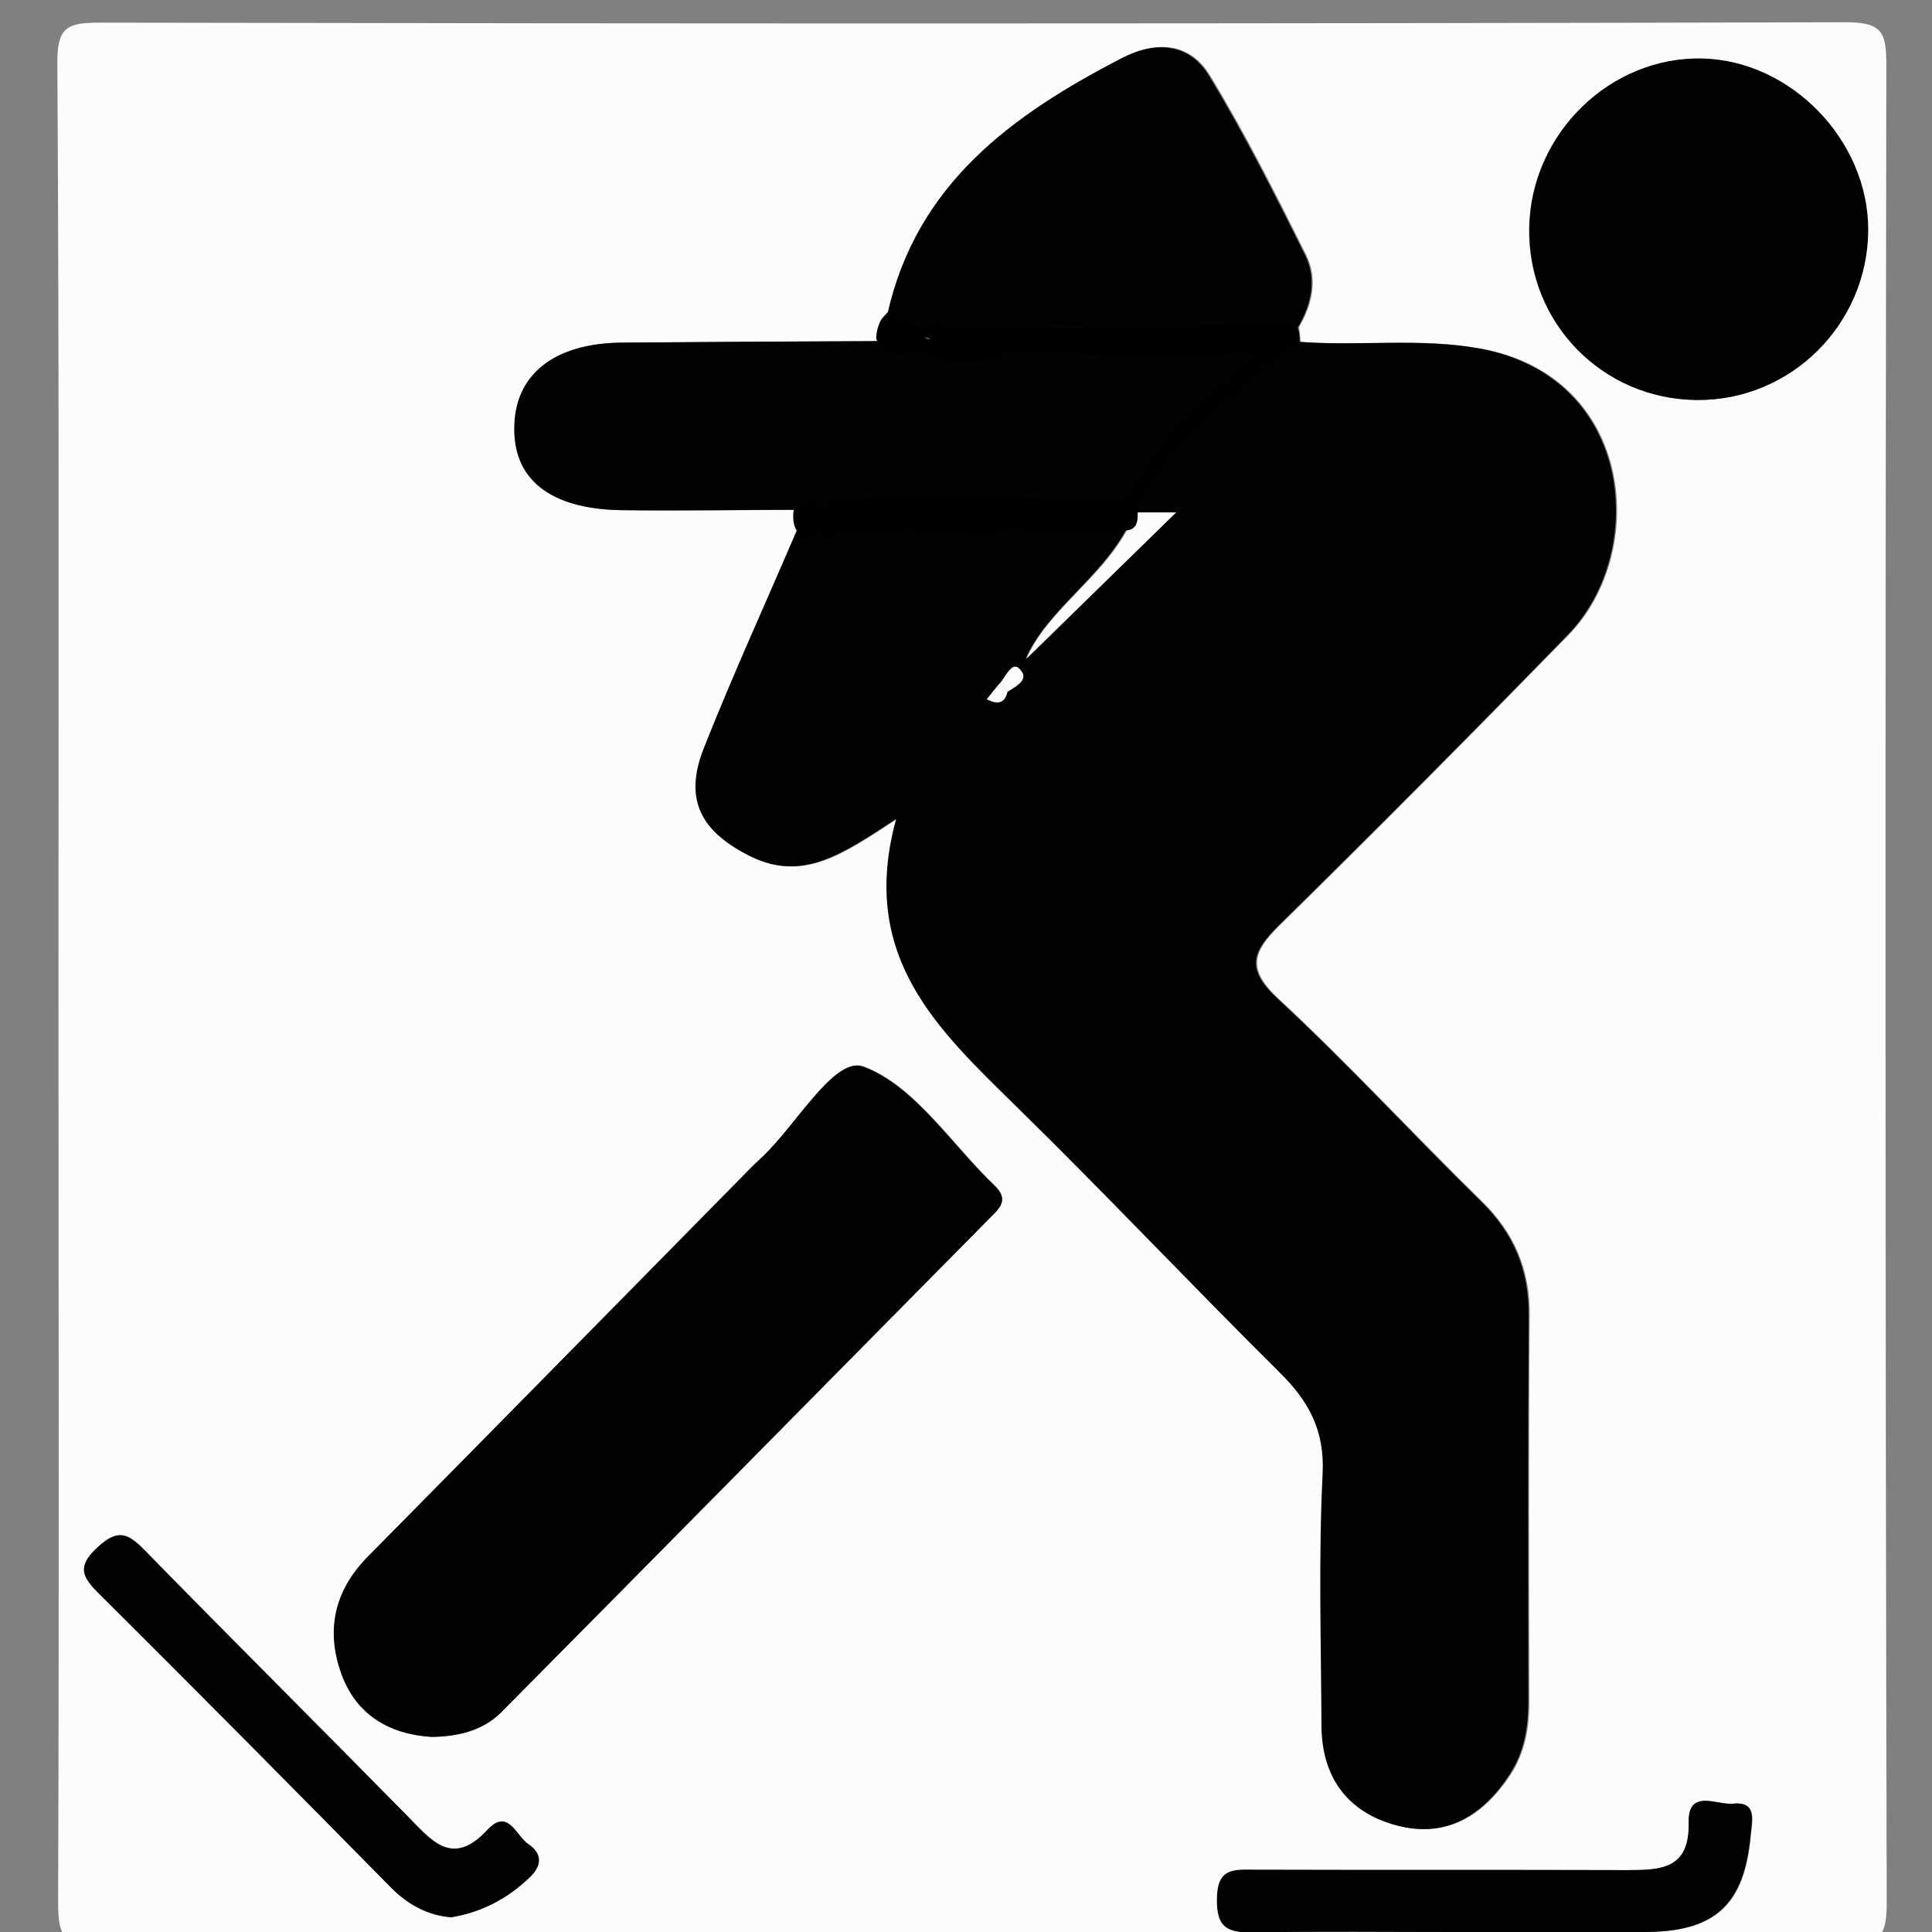 <?xml version="1.0" encoding="utf-8"?>
<!-- Generator: Adobe Illustrator 21.0.2, SVG Export Plug-In . SVG Version: 6.00 Build 0)  -->
<svg version="1.1" id="Layer_1" xmlns="http://www.w3.org/2000/svg" xmlns:xlink="http://www.w3.org/1999/xlink" x="0px" y="0px"
	 viewBox="0 0 512 512" enable-background="new 0 0 512 512" xml:space="preserve">
<rect x="0" y="0" width="512" height="512" fill="#808080" stroke="none"/>
<g>
	<g>
		<path fill="#FCFCFC" d="M15.5,260.5c0-81.2,0.2-162.4-0.3-243.6C15.1,7.1,17.8,6,26.6,6c154.1,0.3,308.3,0.3,462.4-0.1
			c9.8,0,10.9,2.6,10.9,11.3c-0.3,162.4-0.3,324.8,0.1,487.2c0,9.8-2.6,10.9-11.3,10.9c-154.1-0.3-308.3-0.3-462.4,0.1
			c-9.8,0-10.9-2.6-10.9-11.3C15.7,422.9,15.5,341.7,15.5,260.5z M235.2,83.2c-3,1.6-2.3,4.6-2.4,7.2c-22.7,0.1-45.3,0.2-68,0.4
			c-17.5,0.2-27.8,8.2-28.3,21.7c-0.5,14.4,9.3,22.5,28.4,22.7c15.5,0.2,30.9,0,46.4-0.1c0.1,1.6,0.3,3.3,0.4,4.9
			c-8.4,19.4-17.2,38.7-24.9,58.3c-5.4,13.7-0.7,22.3,12.5,28.7c13.8,6.8,24.3-0.7,38.5-10c-10.1,36.7,11.2,56,31.8,76.2
			c23.6,23.2,46.3,47.3,69.8,70.5c7.8,7.7,11.9,15.4,11.4,27c-1.1,22.2-0.4,44.5-0.3,66.7c0.1,13.6,6.8,22.8,19.7,26.3
			c13.2,3.6,23-2.5,30.2-13.5c3.8-5.9,4.9-12.3,4.9-19.2c-0.1-34.1-0.2-68.3,0.1-102.4c0.1-12.1-4-21.8-12.7-30.3
			c-18.1-17.7-35.3-36.4-53.8-53.6c-8.5-7.9-6.9-12.4,0.3-19.5c25.8-25.4,51.2-51,76.5-76.9c21.4-21.9,17.6-68.4-23.1-75.9
			c-16-3-32-0.6-47.9-1.8c-0.1-1.3-0.3-2.7-0.4-4c3.6-6.1,5-12.8,1.8-19.2c-8-16-16.1-32.1-25.4-47.4c-5.2-8.6-14-9.4-23.1-4.7
			C268.3,30.4,242.9,48.7,235.2,83.2z M114.4,460.3c6.9-0.1,13.5-1.6,18.5-6.6c43.2-43.5,86.2-87.2,129.3-130.8
			c2.5-2.5,5.4-4.9,1.5-8.7c-11.5-11-21.2-26.5-34.8-31.6c-7.7-2.8-17.8,15.6-27.1,24.2c-1.1,1.1-2.3,2.1-3.3,3.2
			c-33.6,34.1-67.2,68.3-100.9,102.4c-9,9.1-11.2,19.7-7,31.2C94.5,454.4,103.1,459.6,114.4,460.3z M449.7,106
			c24.9,0.2,45.3-20.1,45.3-45c0-23.7-20.4-44.8-43.9-45.4c-24.4-0.7-45.4,19.9-45.9,44.8C404.8,85.5,424.6,105.8,449.7,106z
			 M119.6,508.1c8.2-1.4,14.9-5,20.7-10.5c3.4-3.2,3.5-6.4-0.3-8.9c-3.2-2.1-5.3-9.6-10.8-3.8c-9.4,10.1-14.9,2.7-21.3-3.7
			c-23.2-23.6-46.6-46.9-69.7-70.5c-4.4-4.5-7.1-5.6-12.4-0.6c-5.5,5.1-4,7.8,0.4,12.2c26,25.9,51.7,51.9,77.5,78
			C108.3,504.9,113.6,507.7,119.6,508.1z M385.1,512c17,0,34,0.1,51.1,0c18.5-0.1,26.1-7.2,27.8-25.5c0.4-4.1,1.8-9.2-4.8-8.5
			c-4.1,0.4-11.8-4.1-11.6,5c0.3,12.4-7.4,12.6-16.3,12.6c-33-0.1-66,0-99-0.1c-5.5,0-9.6-0.3-9.7,7.6c-0.1,8.2,3.3,9.1,10,9
			C350,511.8,367.5,512,385.1,512z"/>
		<path fill="#020202" d="M344.4,90.6c15.9,1.2,31.9-1.1,47.9,1.8c40.7,7.6,44.5,54,23.1,75.9c-25.2,25.9-50.7,51.6-76.5,76.9
			c-7.2,7.1-8.8,11.6-0.3,19.5c18.6,17.2,35.7,35.9,53.8,53.6c8.7,8.5,12.8,18.2,12.7,30.3c-0.2,34.1-0.1,68.3-0.1,102.4
			c0,6.9-1.1,13.3-4.9,19.2c-7.2,11-17,17.1-30.2,13.5c-12.9-3.5-19.6-12.8-19.7-26.3c-0.1-22.2-0.8-44.5,0.3-66.7
			c0.6-11.6-3.6-19.3-11.4-27c-23.5-23.3-46.2-47.4-69.8-70.5c-20.5-20.2-41.9-39.5-31.8-76.2c-14.2,9.3-24.8,16.7-38.5,10
			c-13.2-6.5-17.9-15-12.5-28.7c7.8-19.7,16.6-38.9,24.9-58.3c29.1-0.1,58.3-0.2,87.4-0.3c-7.1,13.6-21.4,22-27,34.9
			c12.6-12.3,25.9-25.4,39.7-38.8c-3.7,0-7.2,0-10.7,0c-29.9-4.5-59.8-3.3-89.7-0.7c-15.5,0-30.9,0.3-46.4,0.1
			c-19.1-0.3-29-8.3-28.4-22.7c0.5-13.5,10.8-21.5,28.3-21.7c22.7-0.2,45.3-0.3,68-0.4c13.9,5.9,28.4,2.4,42.5,2.3
			C298.3,92.5,321.5,95.9,344.4,90.6z M267,183.3c2.5-1.5,6.1-3.4,3-6.2c-1.9-1.7-3.5,2.3-5,4c-1.1,1.4-2.3,2.8-3.4,4.2
			C264.1,186.6,266.2,186.6,267,183.3z"/>
		<path fill="#020202" d="M114.4,460.3c-11.3-0.7-20-5.9-23.9-16.6c-4.2-11.5-2-22.1,7-31.2c33.7-34.1,67.3-68.3,100.9-102.4
			c1.1-1.1,2.2-2.2,3.3-3.2c9.3-8.6,19.4-27.1,27.1-24.2c13.6,5.1,23.3,20.6,34.8,31.6c4,3.8,1.1,6.1-1.5,8.7
			c-43.1,43.6-86.2,87.3-129.3,130.8C127.9,458.7,121.3,460.2,114.4,460.3z"/>
		<path fill="#020202" d="M449.7,106c-25.1-0.2-44.9-20.5-44.4-45.7c0.4-24.9,21.5-45.4,45.9-44.8c23.5,0.6,43.9,21.7,43.9,45.4
			C495,85.9,474.6,106.2,449.7,106z"/>
		<path fill="#020202" d="M235.2,83.2c7.7-34.5,33.1-52.8,62.1-67.8c9.1-4.7,17.9-3.9,23.1,4.7c9.3,15.3,17.4,31.4,25.4,47.4
			c3.2,6.3,1.8,13-1.8,19.2c-32.1,0.1-64.1,0.2-96.2,0.2C243.4,86.8,238.2,88.4,235.2,83.2z"/>
		<path fill="#020202" d="M119.6,508.1c-6.1-0.5-11.3-3.2-15.9-7.8c-25.7-26.1-51.5-52.2-77.5-78c-4.4-4.4-5.9-7.1-0.4-12.2
			c5.3-4.9,8-3.9,12.4,0.6c23.1,23.6,46.5,46.9,69.7,70.5c6.4,6.5,11.9,13.9,21.3,3.7c5.5-5.9,7.6,1.7,10.8,3.8
			c3.7,2.5,3.7,5.7,0.3,8.9C134.5,503.1,127.9,506.7,119.6,508.1z"/>
		<path fill="#020202" d="M385.1,512c-17.5,0-35.1-0.2-52.6,0.1c-6.8,0.1-10.2-0.8-10-9c0.1-7.9,4.2-7.7,9.7-7.6c33,0.1,66,0,99,0.1
			c8.9,0,16.6-0.2,16.3-12.6c-0.2-9.1,7.5-4.6,11.6-5c6.6-0.7,5.2,4.4,4.8,8.5c-1.7,18.2-9.4,25.4-27.8,25.5
			C419.1,512.1,402.1,512,385.1,512z"/>
		<path fill="#595959" d="M235.2,83.2c3,5.2,8.2,3.6,12.6,3.6c32.1,0,64.1-0.1,96.2-0.2c0.1,1.3,0.3,2.7,0.4,4
			c-22.9,5.3-46,1.8-69,2c-14.1,0.1-28.7,3.6-42.5-2.3C232.9,87.7,232.2,84.8,235.2,83.2z"/>
		<path fill="#595959" d="M299.1,139.7c-29.1,0.1-58.3,0.2-87.4,0.3c-0.1-1.6-0.3-3.3-0.4-4.9c29.9-2.7,59.8-3.8,89.7,0.7
			C301.7,137.8,301.1,139.1,299.1,139.7z"/>
		<path fill="#FCFCFC" d="M299.1,139.7c2-0.6,2.7-1.9,1.9-3.9c3.5,0,7.1,0,10.7,0c-13.7,13.4-27.1,26.5-39.7,38.8
			C277.6,161.7,292,153.3,299.1,139.7z"/>
		<path fill="#FCFCFC" d="M265,181.1c1.5-1.8,3.1-5.7,5-4c3.1,2.8-0.5,4.7-3,6.2C266.4,182.5,265.7,181.8,265,181.1z"/>
		<path fill="#FCFCFC" d="M267,183.3c-0.8,3.4-2.9,3.3-5.5,2c1.1-1.4,2.3-2.8,3.4-4.2C265.7,181.8,266.4,182.5,267,183.3z"/>
	</g>
</g>
<g>
	<g>
		<path d="M249,89.4c29.7,0.5,59.3,0.3,89-0.4c1.9,0,1.9-3,0-3c-29.7,0.7-59.3,0.9-89,0.4C247.1,86.4,247.1,89.4,249,89.4L249,89.4z
			"/>
	</g>
</g>
<g>
	<g>
		<path d="M339.3,88.8c0.7,0,1.3,0,2,0c0.8,0,1.5-0.7,1.5-1.5c0-0.8-0.7-1.5-1.5-1.5c-0.7,0-1.3,0-2,0c-0.8,0-1.5,0.7-1.5,1.5
			C337.9,88.1,338.5,88.8,339.3,88.8L339.3,88.8z"/>
	</g>
</g>
<g>
	<g>
		<path d="M341,87.3c0.2,1,0.3,1.9,0.5,2.9c0.5-0.5,1-1,1.5-1.5c-8.6-0.9-17,2.6-25.6,2.7c-9.3,0.1-18.7-0.4-28.1-0.6
			c-9.1-0.2-18.2-0.4-27.3-0.7c-8.3-0.2-19.4,1.3-26.6-3.6c-0.6-0.4-1.3-0.2-1.8,0.2c-0.9,0.8-1,1-1.3,2.1c1,0.1,2,0.3,2.9,0.4
			c0.7-1.5,1.3-2.9,2-4.4c-0.9-0.4-1.7-0.7-2.6-1.1c0,2.8-2.8,5.6-0.9,8.4c1.6,2.3,4.6,1.9,7,1.4c1.5-0.3,1.4-2.5,0-2.9
			c-1-0.5-2-1.1-3-1.6c-0.6,0.8-1.2,1.6-1.8,2.4c3.7,1.6,7.3,2.3,11.3,2.4c2.6,0,14.1-2.3,15.5,0.3c0.4-0.8,0.9-1.5,1.3-2.3
			c-4.2,0.5-9.3,1.6-13.4,0.3c-4.4-1.3-8.6-4.7-12.5-7.1c-0.3,0.9-0.5,1.9-0.8,2.8c4.4-0.3,7.5,3.2,11.8,0.9
			c-0.6-0.8-1.2-1.6-1.8-2.4c-0.4,0.3-0.8,0.7-1.3,1c-0.8,0.7-0.4,1.8,0.3,2.4c4.5,3.4,10.9,1.5,16.1,1.2c7.7-0.4,15.3,0.2,22.9,0.5
			c7.8,0.3,15.6,0.5,23.4,0.4c3.9,0,7.8-0.1,11.7-0.3c2.3-0.1,4.5-0.2,6.8-0.3c0.7,0,6.5-0.4,4-0.3c0.1,1,0.3,2,0.4,2.9
			c2.8-0.6,5.6-1.2,8.5-1.8c-0.5-0.8-1-1.7-1.5-2.5c-8.8,8.4-18.9,15.3-27.1,24.3c-3.8,4.1-6.5,8.6-9.5,13.2
			c-1.1,1.7-3.7,3.8-4.2,5.9c-0.2,0.7,0.8,4.4-0.1,4.4c0.4,0.8,0.9,1.5,1.3,2.3c0.8-1.7,1.1-2.9,0.9-4.8c-0.1-0.9-0.6-1.4-1.5-1.5
			c-13.2-0.9-26.5-1.2-39.7-1.3c-12.8-0.1-25.8-0.6-38.5,1.1c-0.8,0.1-1.6,0.6-1.5,1.5c0.2,3.1,3,3.1,5.5,3
			c6.9-0.1,13.8-0.3,20.7-0.4c13.5-0.3,26.9-0.6,40.4-0.8c1.9,0,1.9-2.9,0-3c-10.8-0.7-21.5,0.7-32.2,1.7c-10.6,1-21.3,1.5-32,1.6
			c-1.5,0-2,2-0.8,2.8c3.1,2,7.5,1.4,11.1,1.4c5.2-0.1,10.5-0.7,15.7-1c10.3-0.7,20.3,0.3,30.6,1c5,0.3,10.1,0.5,15.1,0
			c1.9-0.2,4.8-0.2,5.6-2.5c1.8-5.4-11.5-4.6-14.1-4.9c-1.4-0.2-1.9,1.7-1.1,2.6c1.9,2,8.8,1,9.2,2.6c0.5-0.6,1-1.3,1.4-1.9
			c-9.2-0.4-18.5-1.1-27.7-1.2c-4,0-6.6,1.3-4.1,5.6c0.4-0.8,0.9-1.5,1.3-2.3c-7.6-0.5-15.2-1.1-22.8-1.6c-1.9-0.1-1.9,2.9,0,3
			c7.6,0.5,15.2,1.1,22.8,1.6c1.2,0.1,1.8-1.3,1.3-2.3c-1.2-2.2,4.1-0.9,5.5-0.9c2.6,0.1,5.3,0.2,7.9,0.3c5.3,0.2,10.5,0.4,15.8,0.7
			c1,0,1.7-1,1.4-1.9c-1.4-5.6-7.2-1.1-9.9-3.9c-0.4,0.9-0.7,1.7-1.1,2.6c0.8,0.1,9.4,0.8,9.5,1.1c0,0.6-8.7,0.6-9.4,0.6
			c-6.6-0.1-13.2-0.9-19.9-1.3c-6.5-0.4-12.8-0.3-19.3,0.2c-3.6,0.3-7.2,0.6-10.8,0.8c-3.4,0.2-9.5,1.1-12.5-0.8
			c-0.3,0.9-0.5,1.9-0.8,2.8c10.7-0.1,21.4-0.6,32-1.6c10.7-1,21.4-2.4,32.2-1.7c0-1,0-2,0-3c-5.3,0.1-63.5,1.8-63.6,1.2
			c-0.5,0.5-1,1-1.5,1.5c12.7-1.7,25.7-1.1,38.5-1.1c13.2,0.1,26.5,0.4,39.7,1.3c-0.5-0.5-1-1-1.5-1.5c-0.1,1.1-0.3,2.2-0.4,3.3
			c-0.5,1,0.1,2.2,1.3,2.3c3.5,0.1,3.9-2.1,3.8-5c-1-1-0.8-2.1,0.6-3.4c0.3-0.4,0.7-0.8,1-1.2c0.6-1,1.3-1.9,2-2.9
			c2.1-3.3,4-6.5,6.5-9.5c8.5-10.1,19.7-17.6,29.2-26.7c1.1-1.1-0.1-2.8-1.5-2.5c-2.8,0.6-5.6,1.2-8.5,1.8c-1.7,0.4-1.3,3,0.4,2.9
			c3.4-0.1,7.2-4.2,2.5-5.9c-1.5-0.6-3.9,0.1-5.5,0.2c-2.6,0.2-5.2,0.3-7.8,0.4c-4.9,0.2-9.7,0.3-14.6,0.3c-9.9,0-19.8-0.4-29.7-0.9
			c-4.9-0.2-9.7-0.3-14.6,0c-4.3,0.3-9.9,1.9-13.6-0.9c0.1,0.8,0.2,1.6,0.3,2.4c0.4-0.3,0.8-0.7,1.3-1c1.4-1.1-0.4-3.1-1.8-2.4
			c-3,1.6-7-1.5-10.3-1.3c-1.5,0.1-2.1,2-0.8,2.8c4.1,2.5,8.5,6.1,13,7.6c4.3,1.4,10,0.1,14.4-0.4c1.1-0.1,1.9-1.2,1.3-2.3
			c-1.7-3.2-5.4-2.5-8.6-2.3c-6.5,0.5-13.1,1.3-19.3-1.4c-1.4-0.6-3.2,1.2-1.8,2.4c1.4,1.2,2.6,1.9,4.4,2.4c0-1,0-1.9,0-2.9
			c-5.3,1.2-2.2-4.2-2.3-6.9c0-1.3-1.6-2-2.6-1.1c-1.9,2-2.7,3.7-2.9,6.5c-0.1,1.7,2.5,2,2.9,0.4c0.2-0.3,0.4-0.5,0.5-0.8
			c-0.6,0.1-1.2,0.2-1.8,0.2c6.3,4.3,14.1,3.7,21.3,3.9c10.1,0.2,20.1,0.5,30.2,0.7c9.7,0.2,19.4,0.6,29.1,0.7
			c4.2,0.1,8.4-0.1,12.6-0.8c5.3-0.9,10.4-2.4,15.9-1.9c0.8,0.1,1.5-0.8,1.5-1.5c0-2,0-1.8-0.6-3.7C343.3,84.7,340.4,85.5,341,87.3
			L341,87.3z"/>
	</g>
</g>
<g>
	<g>
		<path d="M214.1,139.6c-1.3-1-1.1-2.9-0.9-4.3c-0.6,0.5-1.3,1-1.9,1.4c0.3,0.1,1.1,1.8,1.3,2c0.6,0.9,1.1,1.7,1.7,2.6
			c1.1,1.6,3.5,0.2,2.6-1.5c-0.5-1-0.5-1.5-0.4-2.5c0.1-0.5,0.2-0.9,0.2-1.4c-0.1-1-0.6-1.8-1.4-2.3c-1.3-0.7-2.9,0.8-2.1,2.1
			c1.6,2.5,3.6,4.7,5.9,6.6c1.3,1,3.3-0.2,2.4-1.8c-0.5-0.9-1-1.8-1.5-2.7c-0.3-0.5-1.2-1.6-1.1-2.1c-0.9,0.1-1.8,0.2-2.7,0.4
			c1,1.6,1.9,3.1,2.9,4.7c1,1.6,3.6,0.1,2.6-1.5c-1-1.6-1.9-3.1-2.9-4.7c-0.6-1-2.4-0.9-2.7,0.4c-0.6,2.5,1.8,5.1,2.9,7.1
			c0.8-0.6,1.6-1.2,2.4-1.8c-2.1-1.7-3.9-3.7-5.4-6c-0.7,0.7-1.4,1.4-2.1,2.1c-0.2-0.1-0.5,2.3-0.5,2.5c0.1,0.9,0.5,1.8,1,2.6
			c0.9-0.5,1.7-1,2.6-1.5c-0.9-1.4-1.8-2.7-2.7-4.1c-0.6-0.9-1.1-1.6-2.1-2c-1-0.3-1.8,0.5-1.9,1.4c-0.3,2.7,0,5.2,2.4,6.9
			C214.2,143.4,215.7,140.8,214.1,139.6L214.1,139.6z"/>
	</g>
</g>
</svg>
